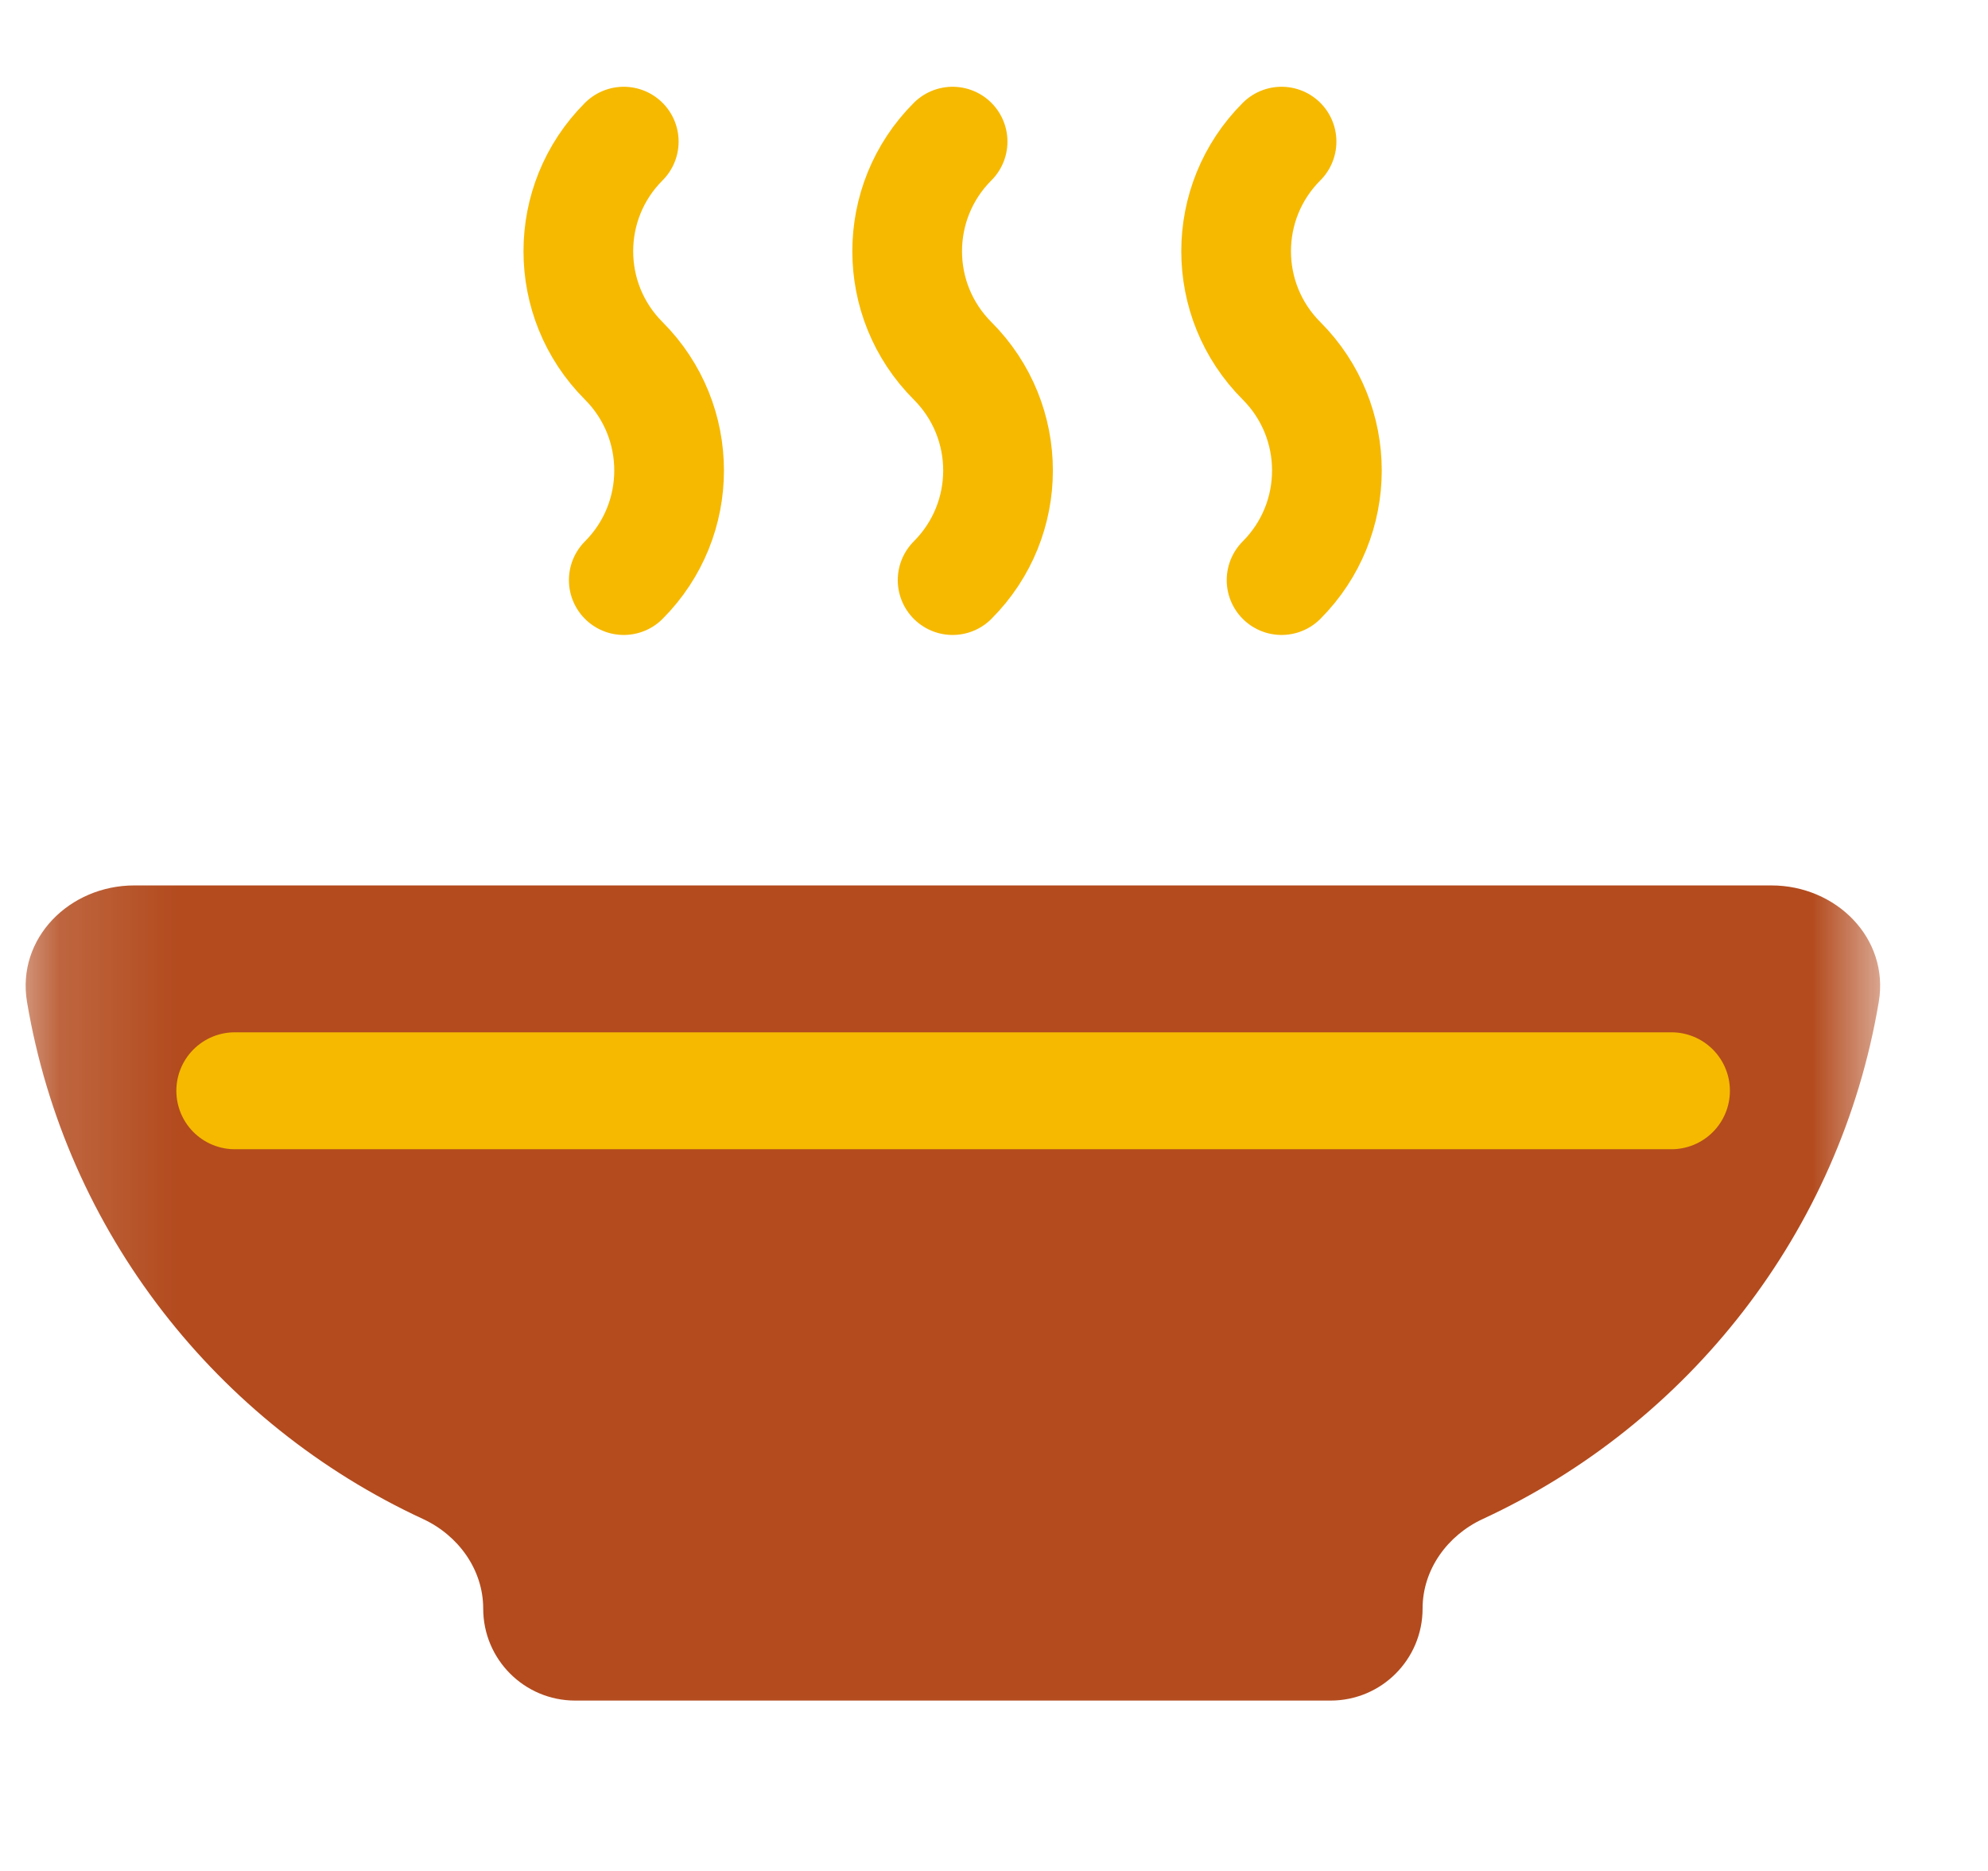 <svg width="17" height="16" viewBox="0 0 17 16" fill="none" xmlns="http://www.w3.org/2000/svg">
<mask id="mask0_5414_3708" style="mask-type:luminance" maskUnits="userSpaceOnUse" x="0" y="-1" width="17" height="17">
<path d="M0.148 -0.227H16.148V15.773H0.148V-0.227Z" fill="white"/>
</mask>
<g mask="url(#mask0_5414_3708)">
<path d="M16.066 8.568C16.157 8.023 15.701 7.572 15.148 7.572H1.148C0.596 7.572 0.14 8.023 0.231 8.568C0.562 10.537 1.859 12.176 3.617 12.99C3.919 13.13 4.132 13.423 4.132 13.756C4.132 14.191 4.484 14.543 4.919 14.543H11.378C11.813 14.543 12.165 14.191 12.165 13.756C12.165 13.423 12.377 13.13 12.68 12.99C14.438 12.176 15.735 10.537 16.066 8.568Z" fill="#B34B1E"/>
<path d="M2.008 9.328H14.293" stroke="#F6B900" stroke-miterlimit="10" stroke-linecap="round" stroke-linejoin="round"/>
<path d="M5.334 1.211C4.816 1.729 4.816 2.568 5.334 3.086C5.851 3.604 5.851 4.443 5.334 4.961" stroke="#F6B900" stroke-width="0.938" stroke-miterlimit="10" stroke-linecap="round" stroke-linejoin="round"/>
<path d="M8.146 1.211C7.628 1.729 7.628 2.568 8.146 3.086C8.664 3.604 8.664 4.443 8.146 4.961" stroke="#F6B900" stroke-width="0.938" stroke-miterlimit="10" stroke-linecap="round" stroke-linejoin="round"/>
<path d="M10.959 1.211C10.441 1.729 10.441 2.568 10.959 3.086C11.476 3.604 11.476 4.443 10.959 4.961" stroke="#F6B900" stroke-width="0.938" stroke-miterlimit="10" stroke-linecap="round" stroke-linejoin="round"/>
</g>
</svg>
